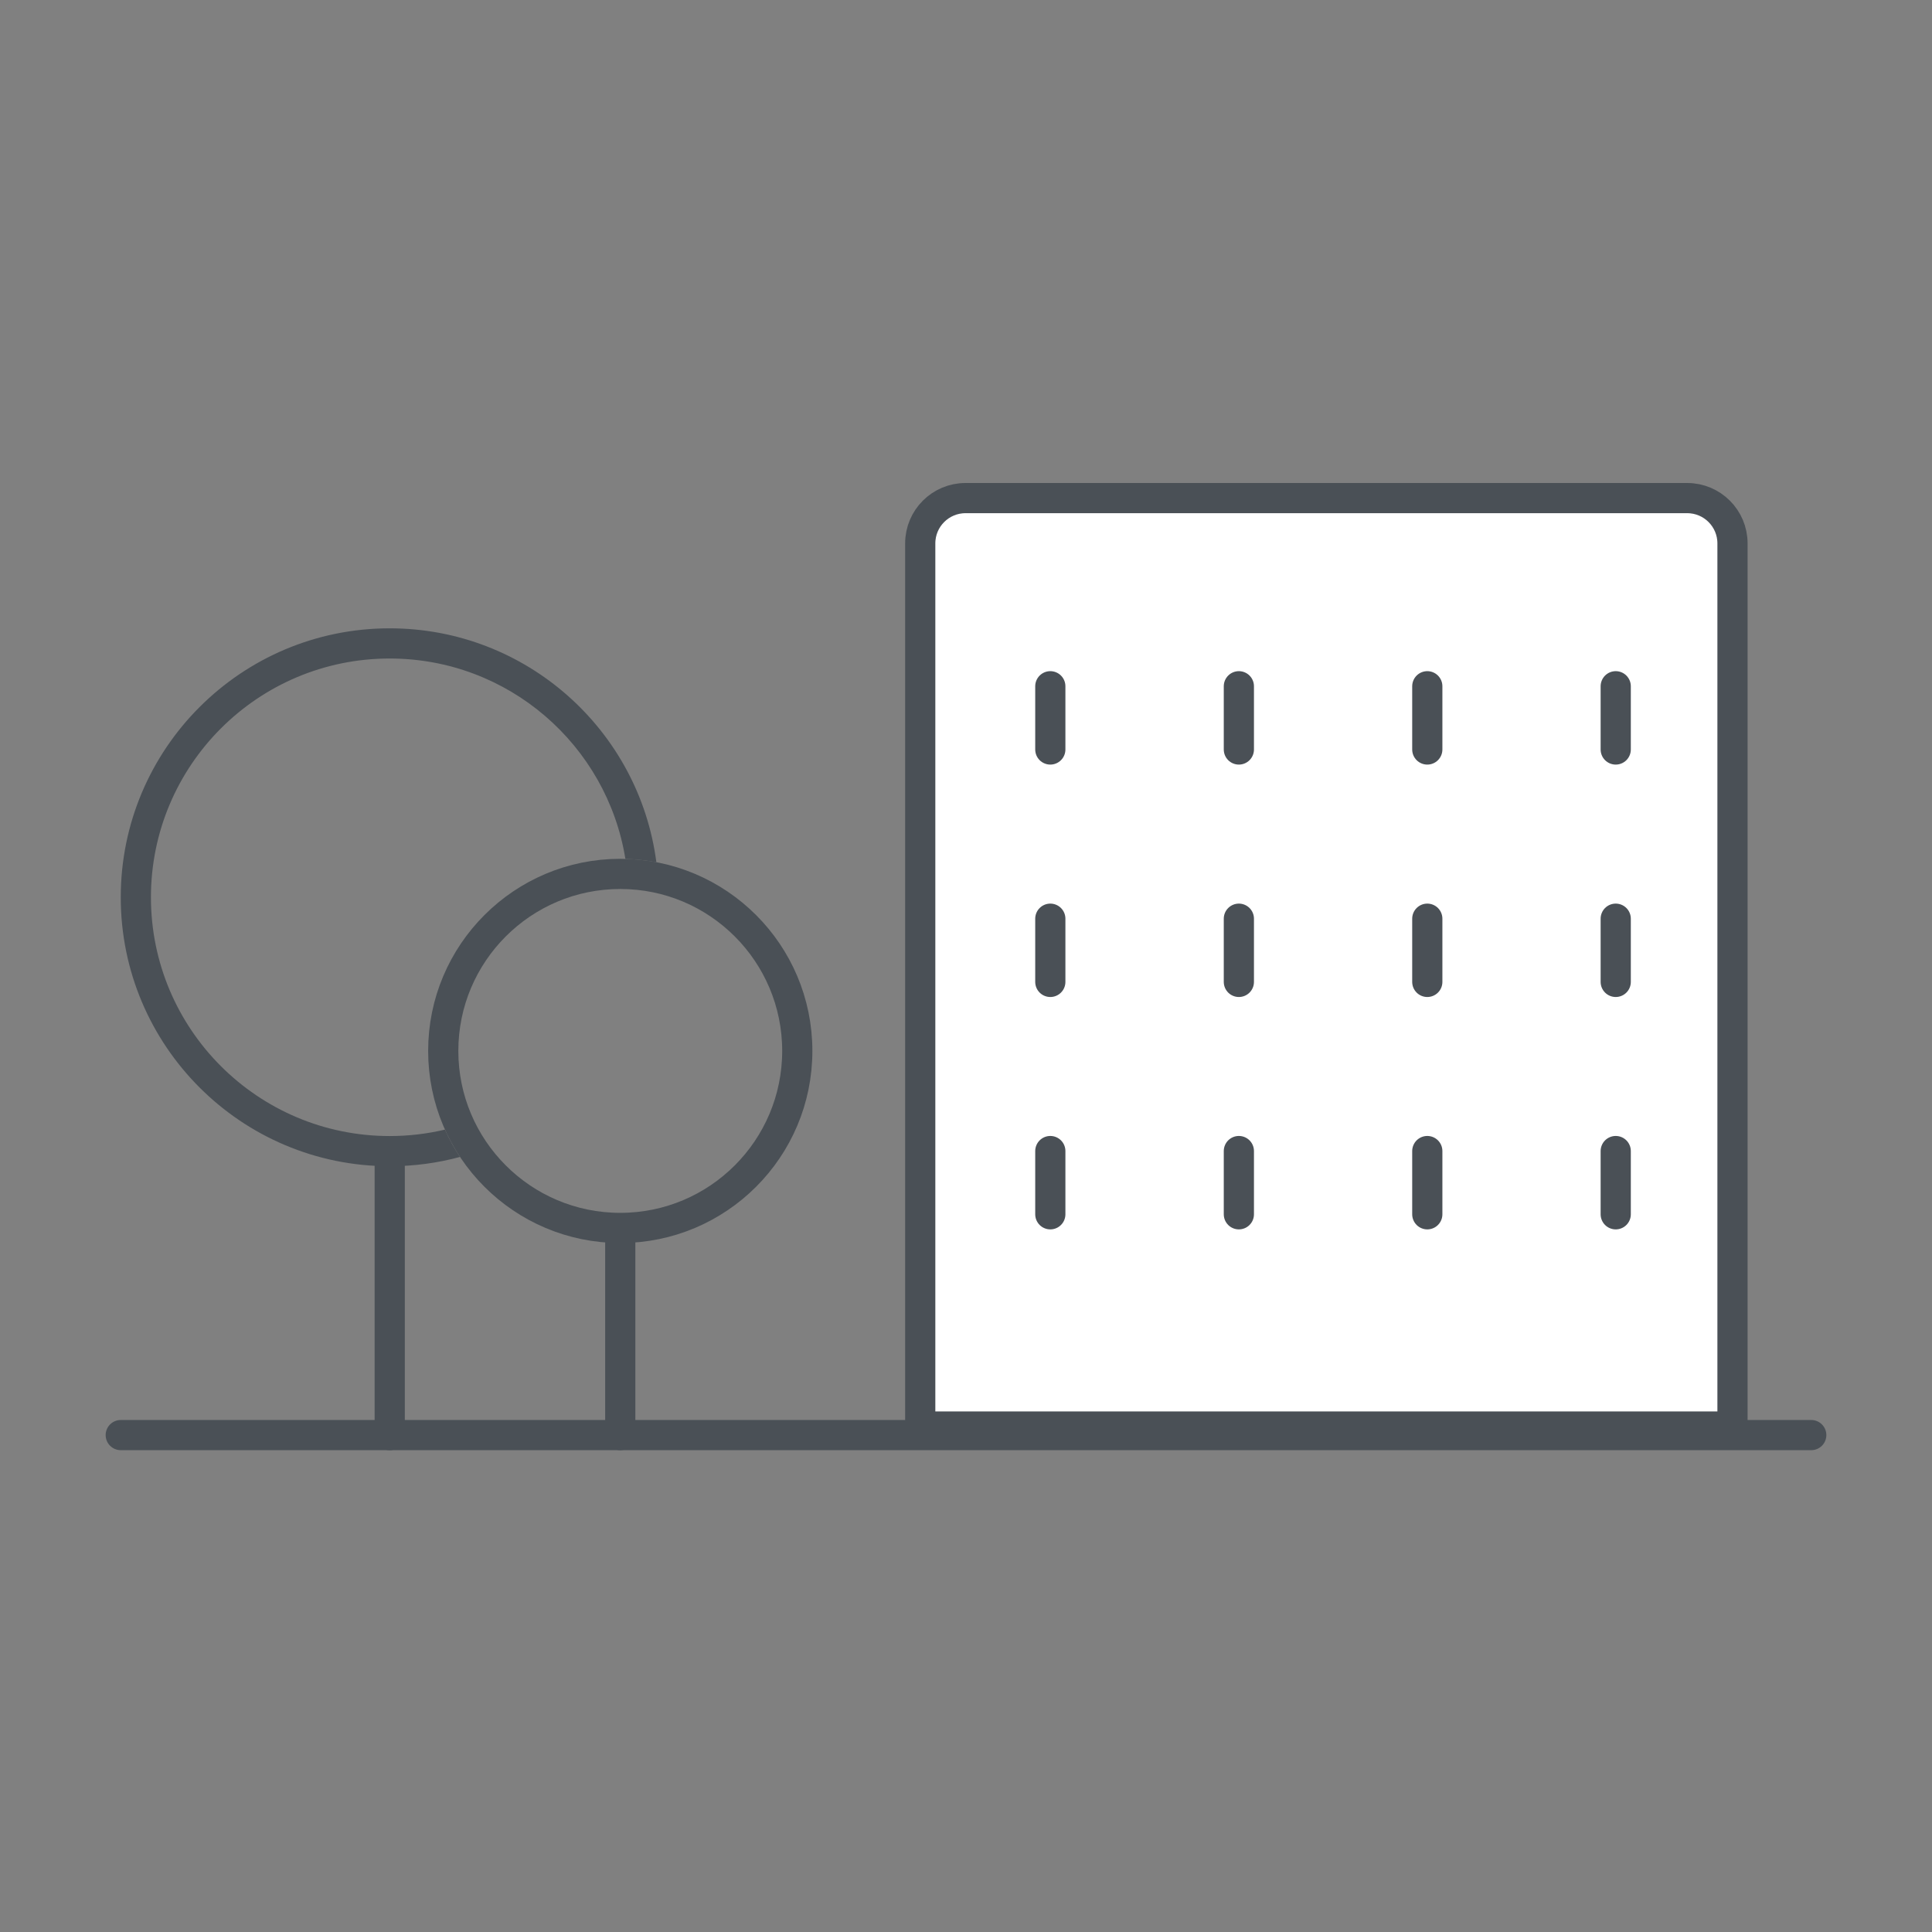 <svg width="64" height="64" viewBox="0 0 64 64" fill="none" xmlns="http://www.w3.org/2000/svg">
<rect x="0" y="0" width="64" height="64" fill="#808080" stroke="none"/>
<path d="M4 47.539H60" stroke="#4A5056" stroke-linecap="round"/>
<path d="M12.91 38.631V47.54" stroke="#4A5056" stroke-linecap="round"/>
<path d="M20.547 41.176V47.539" stroke="#4A5056" stroke-linecap="round"/>
<circle cx="20.547" cy="34.813" r="5.864" stroke="#4A5056"/>
<path fill-rule="evenodd" clip-rule="evenodd" d="M14.739 37.42C14.152 37.559 13.539 37.633 12.909 37.633C8.541 37.633 5 34.092 5 29.724C5 25.355 8.541 21.814 12.909 21.814C16.845 21.814 20.109 24.689 20.717 28.453C21.067 28.462 21.41 28.5 21.743 28.563C21.175 24.191 17.436 20.814 12.909 20.814C7.989 20.814 4 24.803 4 29.724C4 34.644 7.989 38.633 12.909 38.633C13.715 38.633 14.496 38.526 15.238 38.325C15.048 38.039 14.881 37.736 14.739 37.42Z" fill="#4A5056"/>
<path d="M30.484 18C30.484 17.172 31.156 16.5 31.984 16.5H55.891C56.719 16.5 57.391 17.172 57.391 18V47.255H30.484V18Z" fill="white" stroke="#4A5056"/>
<path d="M34.793 24.828L34.793 22.733" stroke="#4A5056" stroke-linecap="round"/>
<path d="M53.523 24.828L53.523 22.733" stroke="#4A5056" stroke-linecap="round"/>
<path d="M47.281 24.828L47.281 22.733" stroke="#4A5056" stroke-linecap="round"/>
<path d="M41.039 24.828L41.039 22.733" stroke="#4A5056" stroke-linecap="round"/>
<path d="M34.793 32.527L34.793 30.433" stroke="#4A5056" stroke-linecap="round"/>
<path d="M53.523 32.527L53.523 30.433" stroke="#4A5056" stroke-linecap="round"/>
<path d="M47.281 32.527L47.281 30.433" stroke="#4A5056" stroke-linecap="round"/>
<path d="M41.039 32.527L41.039 30.433" stroke="#4A5056" stroke-linecap="round"/>
<path d="M34.793 40.225L34.793 38.13" stroke="#4A5056" stroke-linecap="round"/>
<path d="M53.523 40.225L53.523 38.13" stroke="#4A5056" stroke-linecap="round"/>
<path d="M47.281 40.225L47.281 38.13" stroke="#4A5056" stroke-linecap="round"/>
<path d="M41.039 40.225L41.039 38.13" stroke="#4A5056" stroke-linecap="round"/>
</svg>
